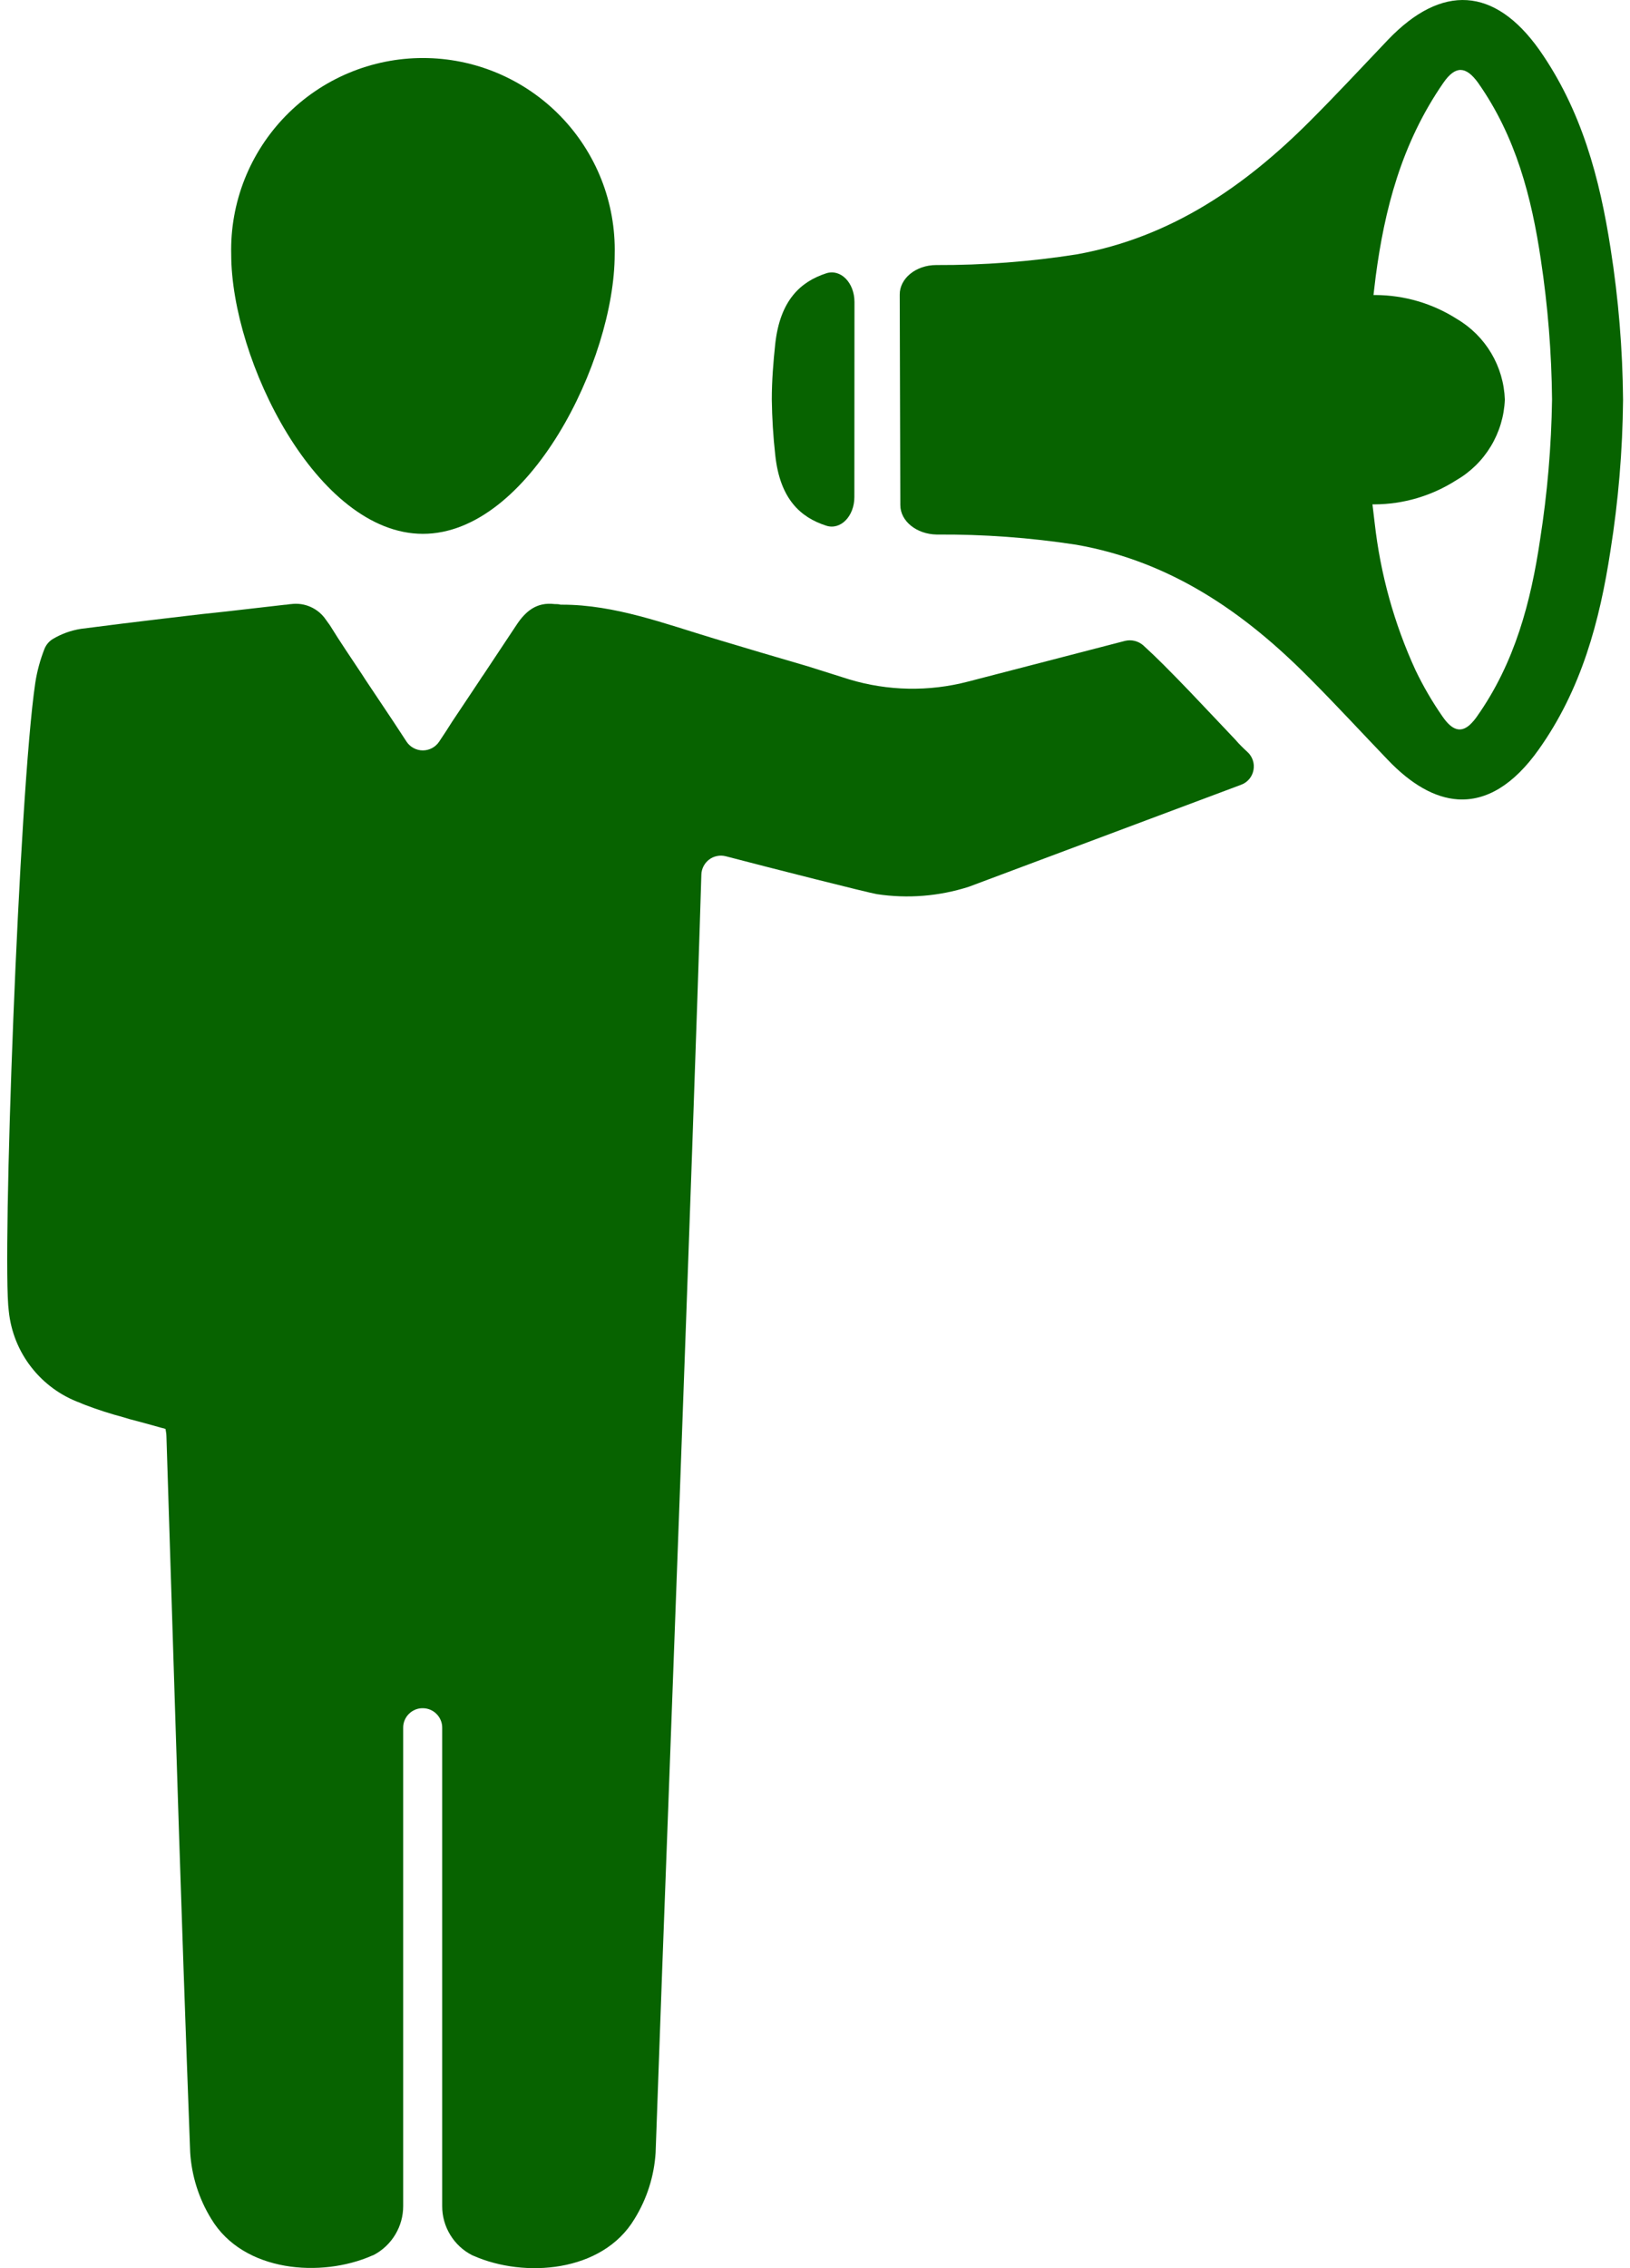 <svg width="46" height="64" viewBox="0 0 46 64" fill="none" xmlns="http://www.w3.org/2000/svg">
<path d="M11.935 15.063C14.926 15.063 17.347 10.174 17.347 7.174C17.364 6.453 17.236 5.736 16.972 5.065C16.707 4.394 16.311 3.783 15.807 3.267C15.303 2.751 14.701 2.341 14.036 2.061C13.371 1.781 12.657 1.637 11.936 1.637C11.215 1.637 10.501 1.781 9.836 2.061C9.171 2.341 8.569 2.751 8.065 3.267C7.561 3.783 7.165 4.394 6.9 5.065C6.636 5.736 6.508 6.453 6.525 7.174C6.525 10.162 8.946 15.063 11.935 15.063Z" fill="#076300"/>
<path d="M35.197 21.212C35.269 21.275 35.323 21.357 35.354 21.447C35.386 21.538 35.392 21.636 35.374 21.73C35.356 21.825 35.314 21.913 35.252 21.986C35.189 22.059 35.109 22.114 35.018 22.146L27.337 25.023C26.501 25.29 25.615 25.361 24.748 25.23C24.509 25.192 21.76 24.496 20.48 24.16C20.4 24.14 20.317 24.137 20.236 24.154C20.155 24.17 20.078 24.204 20.012 24.254C19.947 24.304 19.893 24.367 19.855 24.441C19.817 24.514 19.795 24.595 19.793 24.677C19.566 32.218 18.752 53.831 18.688 55.562C18.625 57.294 18.565 59.013 18.502 60.739C18.461 61.403 18.256 62.046 17.906 62.611C16.994 64.132 14.786 64.276 13.374 63.655L13.325 63.635C13.069 63.504 12.855 63.305 12.706 63.06C12.556 62.815 12.478 62.533 12.479 62.246V55.487C12.479 54.03 12.479 52.571 12.479 51.11V48.752C12.48 48.679 12.466 48.608 12.438 48.541C12.411 48.474 12.37 48.413 12.319 48.362C12.268 48.31 12.208 48.27 12.141 48.242C12.074 48.214 12.002 48.2 11.93 48.2C11.857 48.199 11.785 48.213 11.718 48.241C11.651 48.269 11.59 48.309 11.539 48.361C11.487 48.412 11.447 48.473 11.419 48.54C11.391 48.607 11.377 48.679 11.378 48.752V50.23C11.378 51.984 11.378 53.733 11.378 55.487V62.246C11.379 62.531 11.301 62.81 11.154 63.054C11.007 63.298 10.796 63.497 10.544 63.629L10.492 63.649C9.08 64.27 6.871 64.127 5.959 62.605C5.612 62.039 5.408 61.396 5.367 60.733C5.304 59.008 5.238 57.282 5.18 55.556C5.007 50.552 4.858 45.542 4.697 40.532C4.697 40.446 4.677 40.368 4.671 40.32C4.638 40.307 4.603 40.297 4.567 40.291C4.257 40.202 3.952 40.121 3.65 40.041L3.489 39.992C3.123 39.895 2.762 39.779 2.408 39.644C2.358 39.626 2.309 39.606 2.261 39.583C1.716 39.384 1.239 39.036 0.883 38.578C0.526 38.121 0.307 37.572 0.248 36.995C0.052 35.537 0.535 22.368 0.996 19.265C1.047 18.936 1.135 18.614 1.257 18.304C1.304 18.191 1.385 18.095 1.49 18.031C1.734 17.885 2.003 17.788 2.284 17.744C3.058 17.643 3.834 17.548 4.608 17.456L5.712 17.326L6.359 17.257L8.033 17.065C8.096 17.065 8.157 17.047 8.22 17.045C8.408 17.021 8.599 17.049 8.772 17.128C8.944 17.206 9.092 17.33 9.198 17.488L9.31 17.643C9.598 18.112 9.914 18.572 10.222 19.038L10.316 19.184C10.575 19.57 10.837 19.961 11.096 20.352L11.473 20.927C11.523 21.003 11.591 21.065 11.672 21.108C11.752 21.151 11.842 21.174 11.933 21.174C12.024 21.174 12.114 21.151 12.194 21.108C12.274 21.065 12.343 21.003 12.393 20.927C12.52 20.737 12.646 20.547 12.767 20.352C13.031 19.961 13.287 19.57 13.546 19.184C13.578 19.13 13.61 19.087 13.644 19.038L14.57 17.643C14.832 17.243 15.145 16.984 15.651 17.045C15.709 17.045 15.764 17.045 15.821 17.062H15.87C17.345 17.062 18.766 17.6 20.161 18.02C21.024 18.281 21.912 18.543 22.79 18.799L23.966 19.17C25.056 19.499 26.215 19.52 27.316 19.233L31.751 18.083C31.84 18.062 31.933 18.062 32.022 18.084C32.111 18.106 32.194 18.149 32.263 18.209C32.453 18.382 32.645 18.566 32.838 18.759C33.356 19.276 33.85 19.8 34.374 20.355L34.863 20.872C34.969 20.996 35.084 21.108 35.197 21.212Z" fill="#076300"/>
<path d="M24.111 14.025C24.111 14.568 23.72 14.965 23.317 14.833C22.589 14.6 22.011 14.077 21.879 12.846C21.82 12.322 21.788 11.796 21.781 11.27C21.781 10.741 21.824 10.209 21.879 9.694C22.017 8.471 22.592 7.948 23.317 7.712C23.723 7.58 24.111 7.974 24.114 8.517L24.111 14.025Z" fill="#076300"/>
<path d="M45.453 7.019C45.148 5.043 44.639 3.114 43.44 1.405C42.178 -0.372 40.688 -0.458 39.175 1.118C38.436 1.894 37.708 2.679 36.946 3.439C35.143 5.239 33.064 6.694 30.389 7.177C29.076 7.384 27.749 7.485 26.42 7.479C25.845 7.479 25.388 7.859 25.391 8.313L25.408 14.252C25.408 14.704 25.865 15.075 26.438 15.083C27.756 15.074 29.072 15.17 30.375 15.371C33.049 15.84 35.129 17.295 36.929 19.11C36.952 19.133 36.975 19.153 36.995 19.176C37.731 19.915 38.433 20.677 39.155 21.43C39.828 22.138 40.495 22.512 41.139 22.555C41.948 22.607 42.718 22.141 43.42 21.154C44.634 19.449 45.146 17.519 45.448 15.54C45.672 14.133 45.791 12.71 45.804 11.284C45.792 9.856 45.675 8.43 45.453 7.019ZM43.463 15.224C43.204 16.97 42.756 18.695 41.683 20.214C41.625 20.299 41.557 20.379 41.482 20.45C41.226 20.68 40.984 20.614 40.714 20.225C40.423 19.808 40.166 19.367 39.946 18.908C39.344 17.596 38.956 16.196 38.795 14.761C38.773 14.583 38.752 14.407 38.732 14.232H38.752H38.787C39.602 14.229 40.4 13.994 41.088 13.556C41.492 13.324 41.831 12.993 42.072 12.594C42.313 12.195 42.45 11.741 42.468 11.275C42.452 10.813 42.32 10.363 42.084 9.965C41.847 9.567 41.515 9.236 41.116 9.001C40.429 8.562 39.631 8.328 38.816 8.325H38.781H38.761C38.781 8.149 38.801 7.974 38.824 7.796C39.069 5.946 39.54 4.057 40.737 2.331C41.076 1.845 41.37 1.865 41.709 2.331C42.782 3.853 43.224 5.575 43.483 7.321C43.681 8.628 43.787 9.948 43.8 11.27C43.781 12.594 43.668 13.915 43.463 15.224Z" fill="#076300"/>
</svg>
